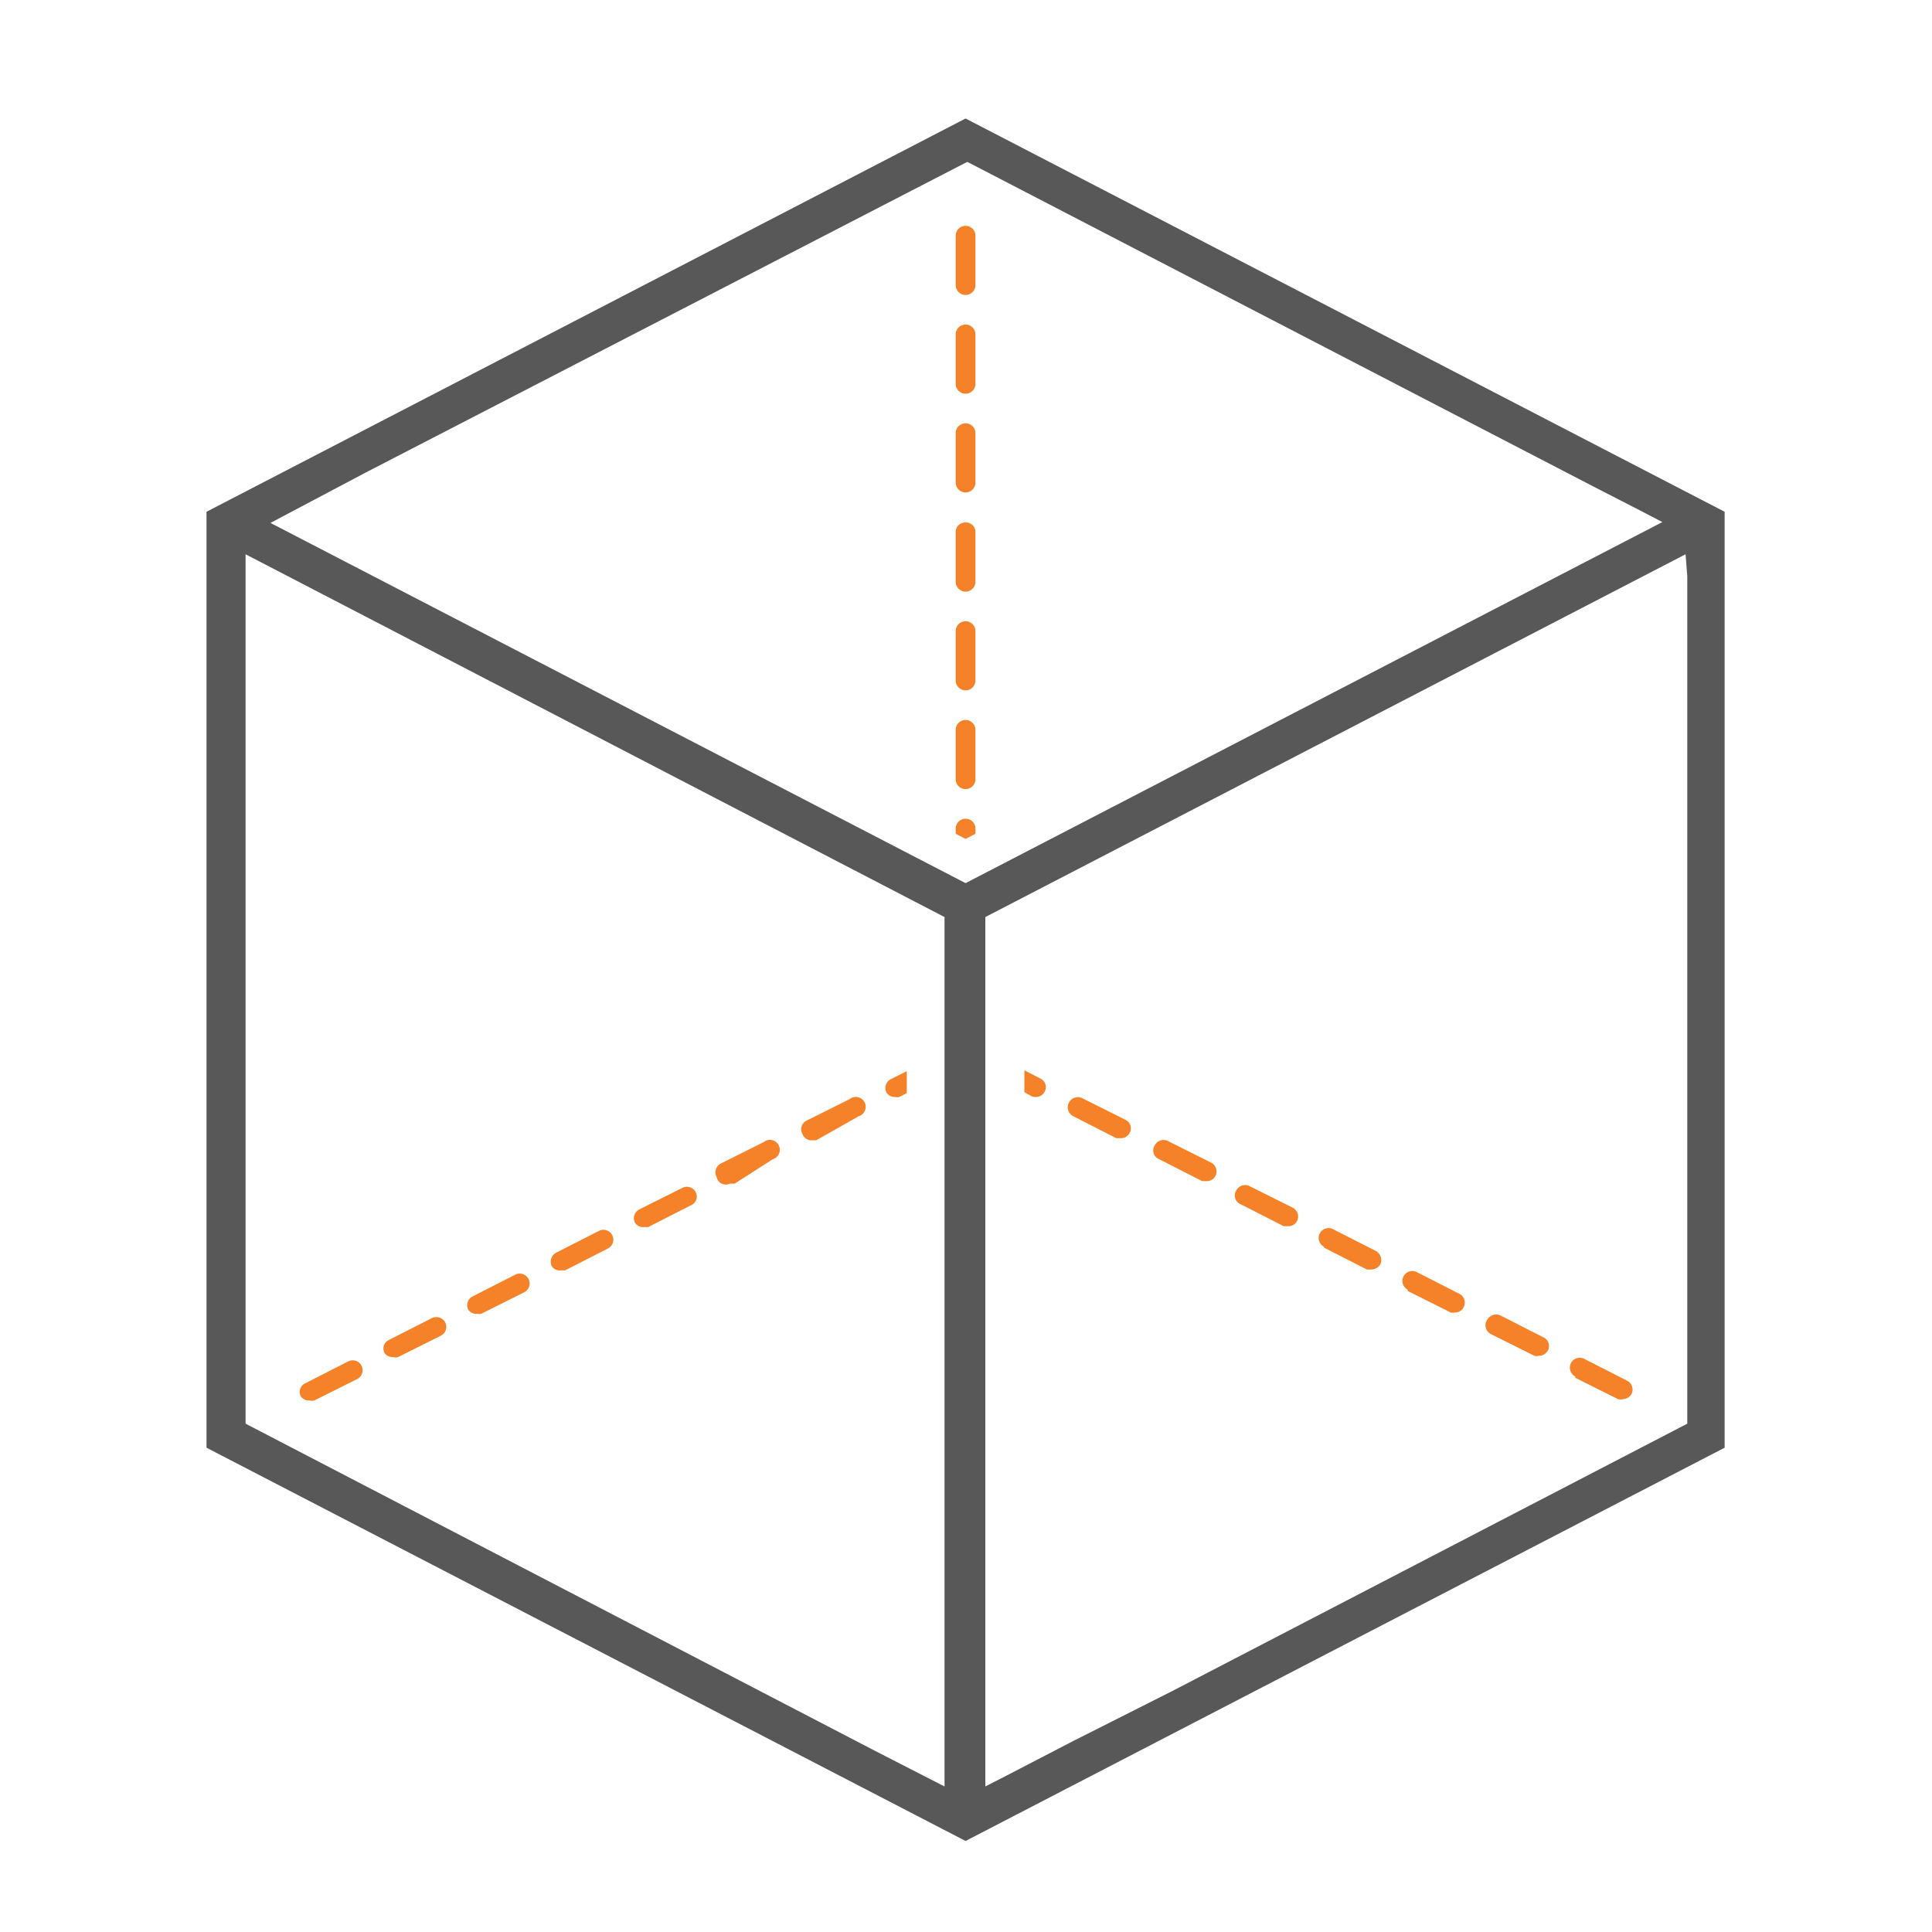 <svg id="Layer_1" data-name="Layer 1" xmlns="http://www.w3.org/2000/svg" viewBox="0 0 45 45"><defs><style>.cls-1{fill:#585858;}.cls-2{fill:#f58228;}</style></defs><title>infinive_site_icons</title><path class="cls-1" d="M22.49,2.76,4.81,11.92v21.8l17.68,9.16,17.68-9.16V11.92ZM22,24.56V41.61l-.45-.23-1.17-.6L5.72,33.16V12.91L22,21.36ZM6.3,12.18l.49-.26L8.53,11l14-7.23,14.58,7.56,1.11.57.5.26L22.49,20.57Zm33,1.24V33.16l-12,6.23L25,40.55l-1.6.83-.45.23V21.36l16.31-8.45Z"/><path class="cls-2" d="M22.49,14.47a.23.23,0,0,0-.23.23v1.15a.23.23,0,0,0,.46,0V14.7A.23.23,0,0,0,22.49,14.47Z"/><path class="cls-2" d="M22.49,19.07a.23.23,0,0,0-.23.23v.12l.23.12.23-.12V19.3A.23.23,0,0,0,22.49,19.07Z"/><path class="cls-2" d="M22.49,16.77a.23.23,0,0,0-.23.23v1.15a.23.23,0,0,0,.46,0V17A.23.23,0,0,0,22.49,16.77Z"/><path class="cls-2" d="M22.49,7.56a.23.23,0,0,0-.23.23V8.94a.23.23,0,0,0,.46,0V7.79A.23.23,0,0,0,22.49,7.56Z"/><path class="cls-2" d="M22.49,5.26a.23.23,0,0,0-.23.23V6.64a.23.23,0,0,0,.46,0V5.49A.23.23,0,0,0,22.49,5.26Z"/><path class="cls-2" d="M22.49,12.17a.22.22,0,0,0-.23.22v1.16a.23.23,0,0,0,.46,0V12.39A.22.22,0,0,0,22.49,12.17Z"/><path class="cls-2" d="M22.49,9.86a.23.23,0,0,0-.23.23v1.15a.23.23,0,0,0,.46,0V10.09A.23.23,0,0,0,22.49,9.86Z"/><path class="cls-2" d="M11.11,30.6a.19.19,0,0,0,.1,0l1-.5a.23.23,0,0,0-.21-.41l-1,.51a.23.23,0,0,0-.09.31A.22.22,0,0,0,11.11,30.6Z"/><path class="cls-2" d="M7.21,32.62a.23.23,0,0,0,.11,0l1-.5a.23.23,0,1,0-.21-.41l-1,.51a.22.22,0,0,0-.1.31A.24.24,0,0,0,7.21,32.62Z"/><path class="cls-2" d="M20.85,25.55a.18.18,0,0,0,.1,0l.17-.09v-.51l-.38.19a.23.23,0,0,0-.09.31A.22.22,0,0,0,20.85,25.55Z"/><path class="cls-2" d="M9.16,31.61a.23.23,0,0,0,.11,0l1-.5a.23.23,0,0,0,.1-.31.24.24,0,0,0-.31-.1l-1,.51a.22.22,0,0,0-.1.31A.24.24,0,0,0,9.16,31.61Z"/><path class="cls-2" d="M13.06,29.59l.1,0,1-.51a.23.23,0,0,0-.21-.41l-1,.51a.24.24,0,0,0-.1.31A.22.22,0,0,0,13.06,29.59Z"/><path class="cls-2" d="M18.9,26.56l.11,0L20,26a.23.23,0,1,0-.21-.4l-1,.5a.22.22,0,0,0-.1.31A.22.22,0,0,0,18.9,26.56Z"/><path class="cls-2" d="M17,27.57l.11,0L18,27a.23.23,0,1,0-.21-.4l-1,.5a.23.23,0,0,0-.1.31A.22.22,0,0,0,17,27.57Z"/><path class="cls-2" d="M15,28.58l.1,0,1-.51a.22.22,0,0,0,.1-.31.23.23,0,0,0-.31-.09l-1,.5a.23.23,0,0,0-.1.31A.22.22,0,0,0,15,28.58Z"/><path class="cls-2" d="M25,26l1,.51.11,0a.22.22,0,0,0,.2-.12.22.22,0,0,0-.1-.31l-1-.5A.23.23,0,1,0,25,26Z"/><path class="cls-2" d="M27,27l1,.51.11,0a.22.22,0,0,0,.2-.12.23.23,0,0,0-.1-.31l-1-.5a.23.23,0,0,0-.31.09A.22.22,0,0,0,27,27Z"/><path class="cls-2" d="M28.9,28.05l1,.51.1,0a.22.22,0,0,0,.21-.12.23.23,0,0,0-.1-.31l-1-.5a.23.23,0,0,0-.31.09A.22.22,0,0,0,28.9,28.05Z"/><path class="cls-2" d="M24.13,25.55a.22.22,0,0,0,.2-.12.22.22,0,0,0-.1-.31l-.37-.19v.51l.16.09A.22.22,0,0,0,24.13,25.55Z"/><path class="cls-2" d="M34.74,31.08l1,.5a.23.23,0,0,0,.11,0,.24.24,0,0,0,.2-.12.22.22,0,0,0-.1-.31l-1-.51a.24.24,0,0,0-.31.1A.23.23,0,0,0,34.74,31.08Z"/><path class="cls-2" d="M36.69,32.09l1,.5a.23.23,0,0,0,.11,0,.24.24,0,0,0,.2-.12.23.23,0,0,0-.1-.31l-1-.51a.23.23,0,0,0-.21.41Z"/><path class="cls-2" d="M30.84,29.06l1,.51.1,0a.25.25,0,0,0,.21-.12.24.24,0,0,0-.1-.31l-1-.51a.23.23,0,0,0-.21.41Z"/><path class="cls-2" d="M32.79,30.07l1,.5a.19.19,0,0,0,.1,0,.22.22,0,0,0,.2-.12.23.23,0,0,0-.09-.31l-1-.51a.23.23,0,0,0-.21.41Z"/></svg>